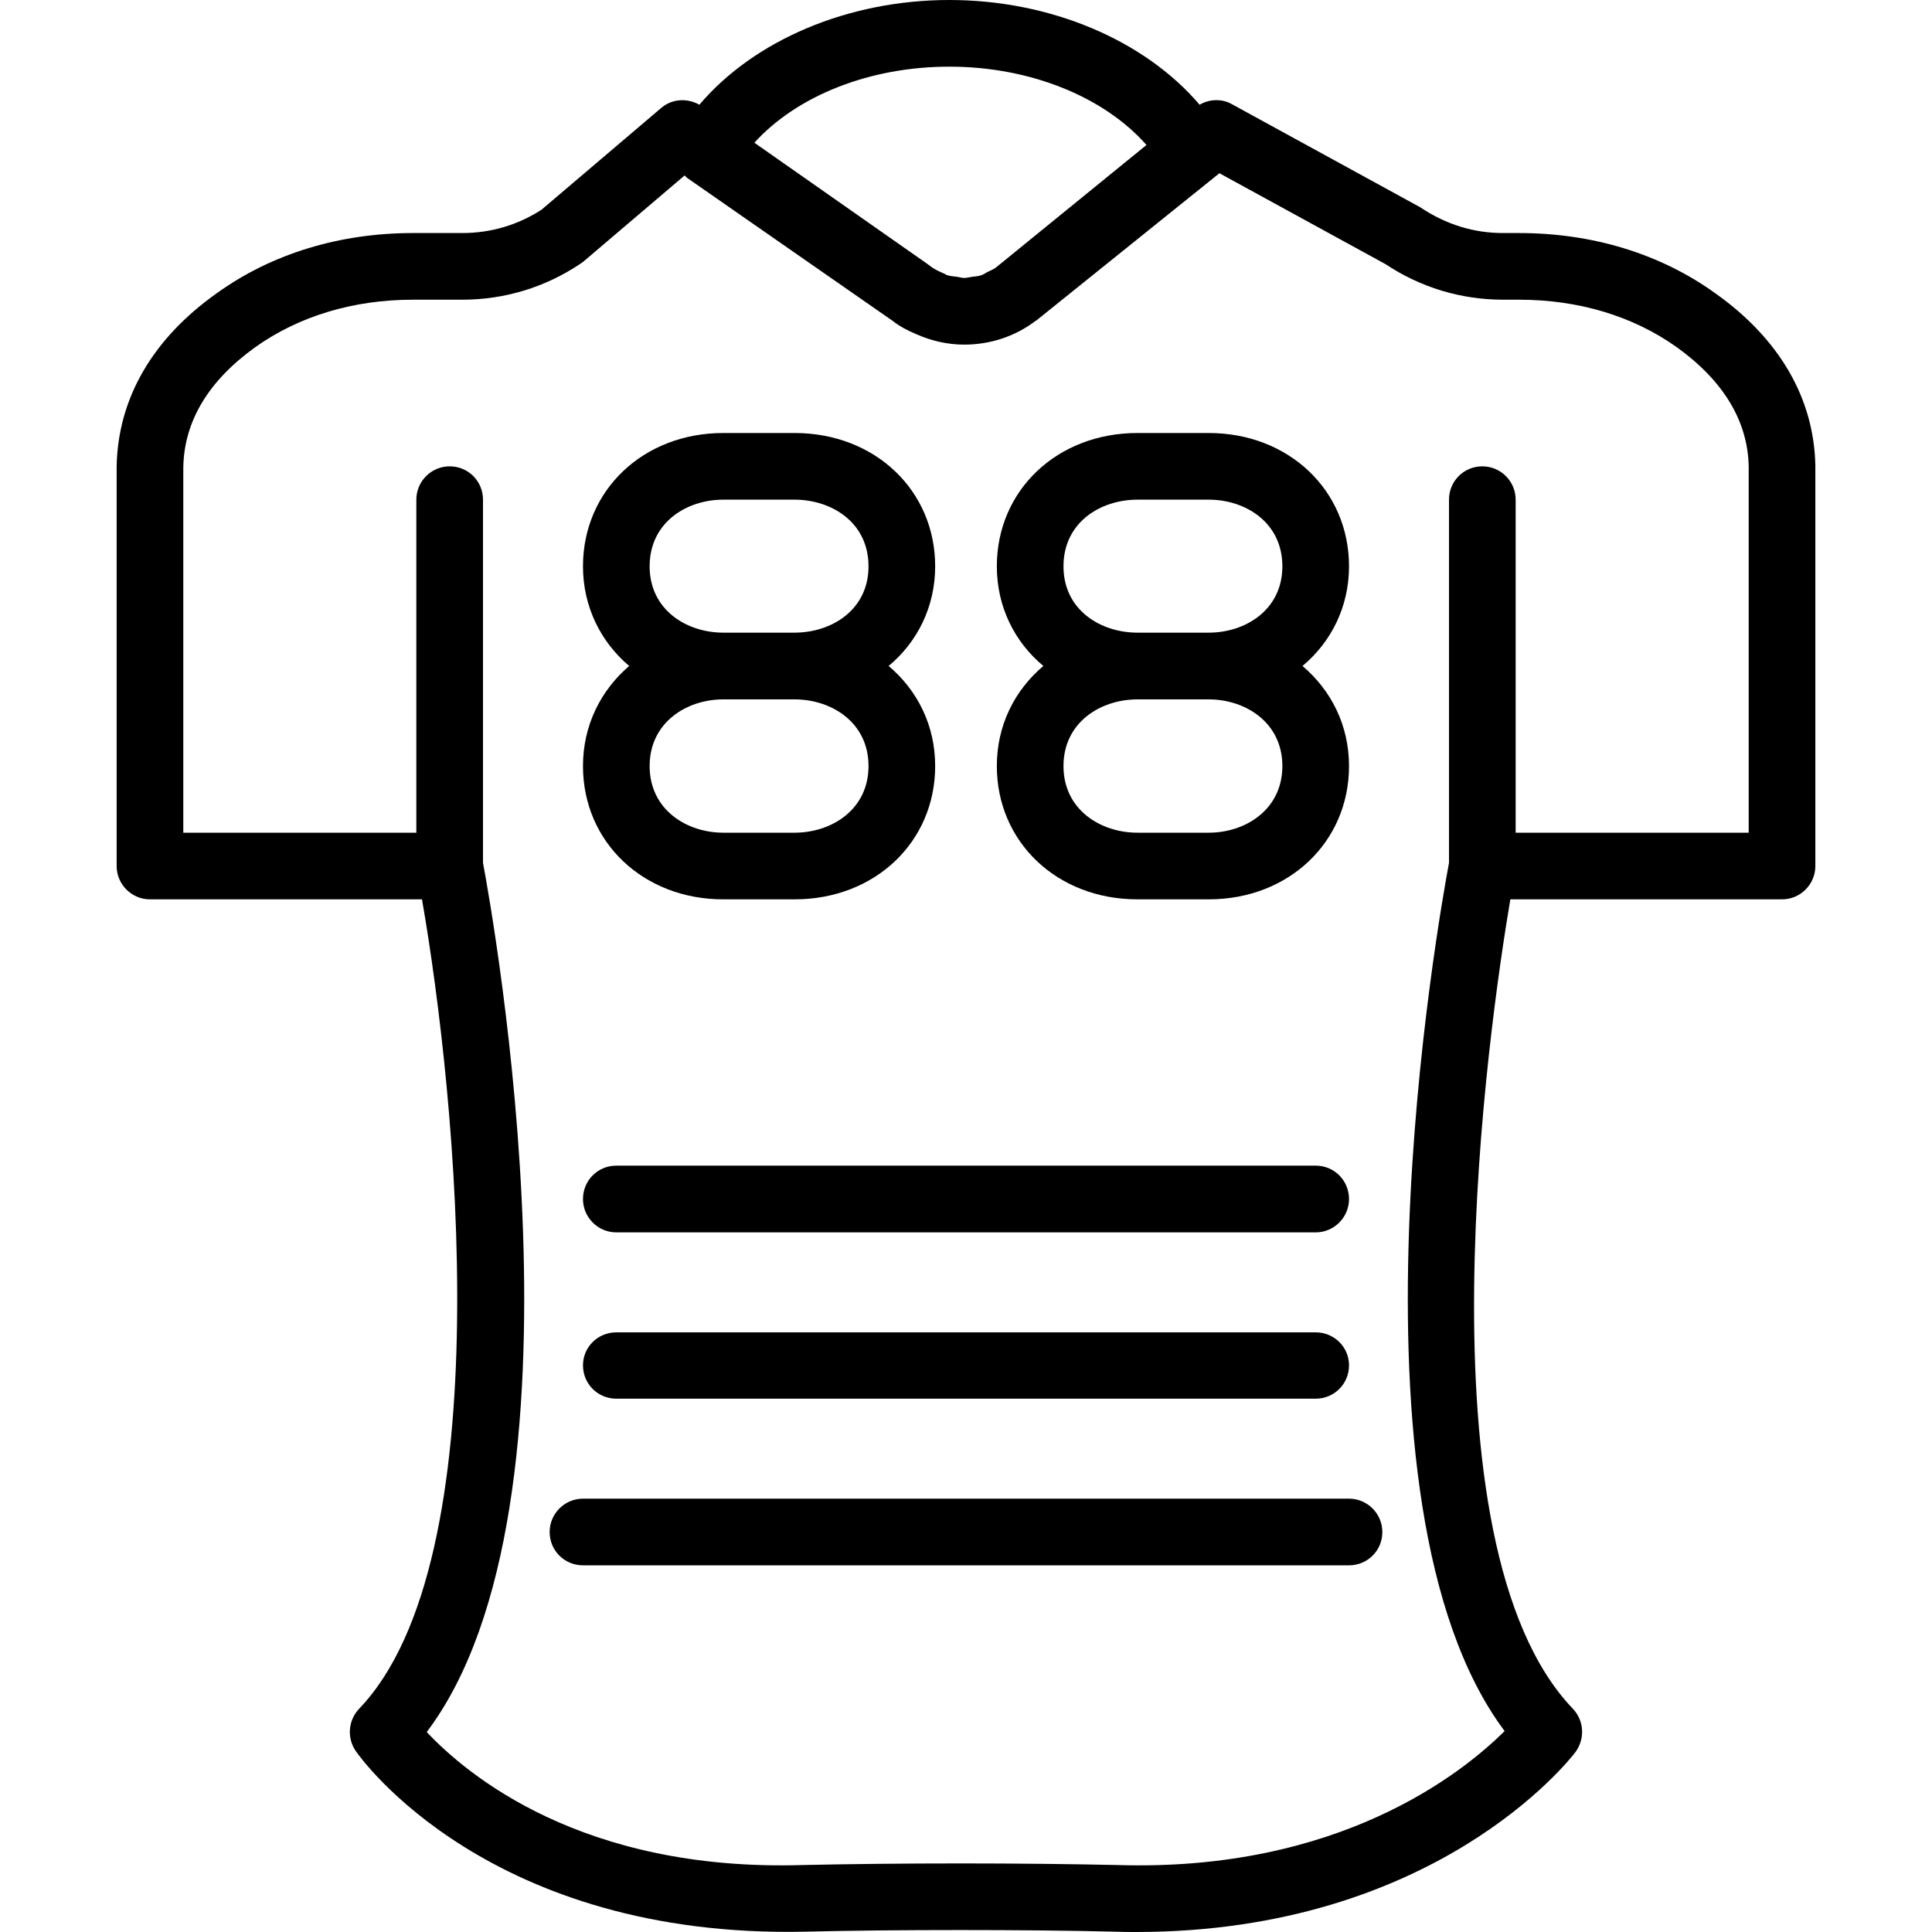 <svg xmlns="http://www.w3.org/2000/svg" width="32" height="32" viewBox="0 0 24 24">
    <path d="M16.758 18.617L7.242 18.617C7.012 18.617 6.828 18.805 6.828 19.031 6.828 19.262 7.012 19.445 7.242 19.445L16.758 19.445C16.988 19.445 17.172 19.262 17.172 19.031 17.172 18.805 16.988 18.617 16.758 18.617zM7.656 17.375L16.344 17.375C16.574 17.375 16.758 17.191 16.758 16.961 16.758 16.734 16.574 16.551 16.344 16.551L7.656 16.551C7.426 16.551 7.242 16.734 7.242 16.961 7.242 17.191 7.426 17.375 7.656 17.375zM7.656 15.309L16.344 15.309C16.574 15.309 16.758 15.121 16.758 14.895 16.758 14.664 16.574 14.48 16.344 14.48L7.656 14.48C7.426 14.48 7.242 14.664 7.242 14.895 7.242 15.121 7.426 15.309 7.656 15.309zM14.129 11.172L15.016 11.172C16.008 11.172 16.758 10.461 16.758 9.516 16.758 9.008 16.535 8.574 16.18 8.273 16.535 7.977 16.758 7.539 16.758 7.035 16.758 6.09 16.008 5.379 15.016 5.379L14.129 5.379C13.133 5.379 12.383 6.09 12.383 7.035 12.383 7.539 12.605 7.977 12.961 8.273 12.605 8.574 12.383 9.008 12.383 9.516 12.383 10.461 13.133 11.172 14.129 11.172zM14.129 6.207L15.016 6.207C15.469 6.207 15.93 6.488 15.93 7.035 15.93 7.578 15.469 7.859 15.016 7.859L14.129 7.859C13.672 7.859 13.211 7.578 13.211 7.035 13.211 6.488 13.672 6.207 14.129 6.207zM14.129 8.688L15.016 8.688C15.469 8.688 15.93 8.973 15.93 9.516 15.93 10.059 15.469 10.344 15.016 10.344L14.129 10.344C13.672 10.344 13.211 10.059 13.211 9.516 13.211 8.973 13.672 8.688 14.129 8.688zM8.984 11.172L9.871 11.172C10.867 11.172 11.617 10.461 11.617 9.516 11.617 9.008 11.395 8.574 11.039 8.273 11.395 7.977 11.617 7.539 11.617 7.035 11.617 6.09 10.867 5.379 9.871 5.379L8.984 5.379C7.992 5.379 7.242 6.09 7.242 7.035 7.242 7.539 7.465 7.977 7.816 8.273 7.465 8.574 7.242 9.008 7.242 9.516 7.242 10.461 7.992 11.172 8.984 11.172zM8.984 6.207L9.871 6.207C10.328 6.207 10.789 6.488 10.789 7.035 10.789 7.578 10.328 7.859 9.871 7.859L8.984 7.859C8.531 7.859 8.07 7.578 8.07 7.035 8.07 6.488 8.531 6.207 8.984 6.207zM8.984 8.688L9.871 8.688C10.328 8.688 10.789 8.973 10.789 9.516 10.789 10.059 10.328 10.344 9.871 10.344L8.984 10.344C8.531 10.344 8.07 10.059 8.07 9.516 8.07 8.973 8.531 8.688 8.984 8.688zM8.984 8.688"/>
    <path d="M 21.305 3.641 C 20.625 3.152 19.781 2.895 18.871 2.895 L 18.672 2.895 C 18.312 2.895 17.969 2.793 17.641 2.574 L 15.301 1.293 C 15.176 1.223 15.023 1.23 14.902 1.301 C 14.219 0.5 13.051 0 11.793 0 C 10.535 0 9.367 0.5 8.688 1.301 C 8.535 1.215 8.348 1.227 8.215 1.34 L 6.727 2.605 C 6.43 2.797 6.094 2.895 5.742 2.895 L 5.129 2.895 C 4.219 2.895 3.375 3.152 2.695 3.641 C 1.895 4.207 1.465 4.949 1.449 5.793 L 1.449 10.758 C 1.449 10.984 1.633 11.172 1.863 11.172 L 5.242 11.172 C 5.672 13.637 6.234 19.379 4.461 21.227 C 4.324 21.371 4.309 21.59 4.418 21.75 C 4.484 21.848 6.082 24.082 10.004 23.996 C 11.062 23.969 12.789 23.969 13.852 23.996 C 13.941 24 14.027 24 14.113 24 C 17.828 24 19.5 21.859 19.57 21.766 C 19.691 21.602 19.68 21.375 19.539 21.227 C 17.566 19.168 18.5 12.719 18.762 11.172 L 22.137 11.172 C 22.367 11.172 22.551 10.984 22.551 10.758 L 22.551 5.785 C 22.535 4.949 22.105 4.207 21.305 3.641 Z M 11.793 0.828 C 12.797 0.828 13.715 1.203 14.242 1.801 L 12.371 3.324 C 12.336 3.348 12.301 3.363 12.266 3.379 C 12.238 3.395 12.211 3.414 12.18 3.422 C 12.145 3.434 12.102 3.434 12.062 3.441 C 12.035 3.445 12.004 3.453 11.977 3.453 C 11.945 3.453 11.914 3.441 11.883 3.438 C 11.844 3.434 11.805 3.43 11.766 3.418 C 11.75 3.414 11.738 3.402 11.727 3.398 C 11.672 3.375 11.621 3.352 11.57 3.316 L 11.508 3.27 L 9.371 1.773 C 9.902 1.188 10.805 0.828 11.793 0.828 Z M 21.723 10.344 L 18.828 10.344 L 18.828 6.207 C 18.828 5.977 18.641 5.793 18.414 5.793 C 18.184 5.793 18 5.977 18 6.207 L 18 10.719 C 17.879 11.363 16.566 18.668 18.691 21.504 C 18.156 22.035 16.625 23.254 13.875 23.168 C 13.336 23.156 12.633 23.148 11.93 23.148 C 11.223 23.148 10.516 23.156 9.98 23.168 C 7.23 23.254 5.797 22.043 5.301 21.516 C 7.438 18.688 6.121 11.363 6 10.719 L 6 6.207 C 6 5.977 5.816 5.793 5.586 5.793 C 5.359 5.793 5.172 5.977 5.172 6.207 L 5.172 10.344 L 2.277 10.344 L 2.277 5.801 C 2.289 5.23 2.59 4.73 3.172 4.312 C 3.715 3.926 4.391 3.723 5.129 3.723 L 5.742 3.723 C 6.266 3.723 6.77 3.57 7.203 3.281 C 7.215 3.273 7.23 3.262 7.242 3.254 L 8.504 2.18 C 8.52 2.191 8.527 2.207 8.543 2.215 L 11.086 3.984 C 11.176 4.055 11.273 4.105 11.375 4.148 C 11.566 4.234 11.77 4.281 11.977 4.281 C 12.293 4.281 12.605 4.184 12.867 3.984 C 12.871 3.984 12.875 3.98 12.879 3.977 L 15.148 2.152 L 17.211 3.281 C 17.645 3.57 18.148 3.723 18.672 3.723 L 18.871 3.723 C 19.609 3.723 20.285 3.926 20.828 4.312 C 21.41 4.73 21.711 5.23 21.723 5.793 C 21.723 5.793 21.723 10.344 21.723 10.344 Z M 21.723 10.344"/>
</svg>

